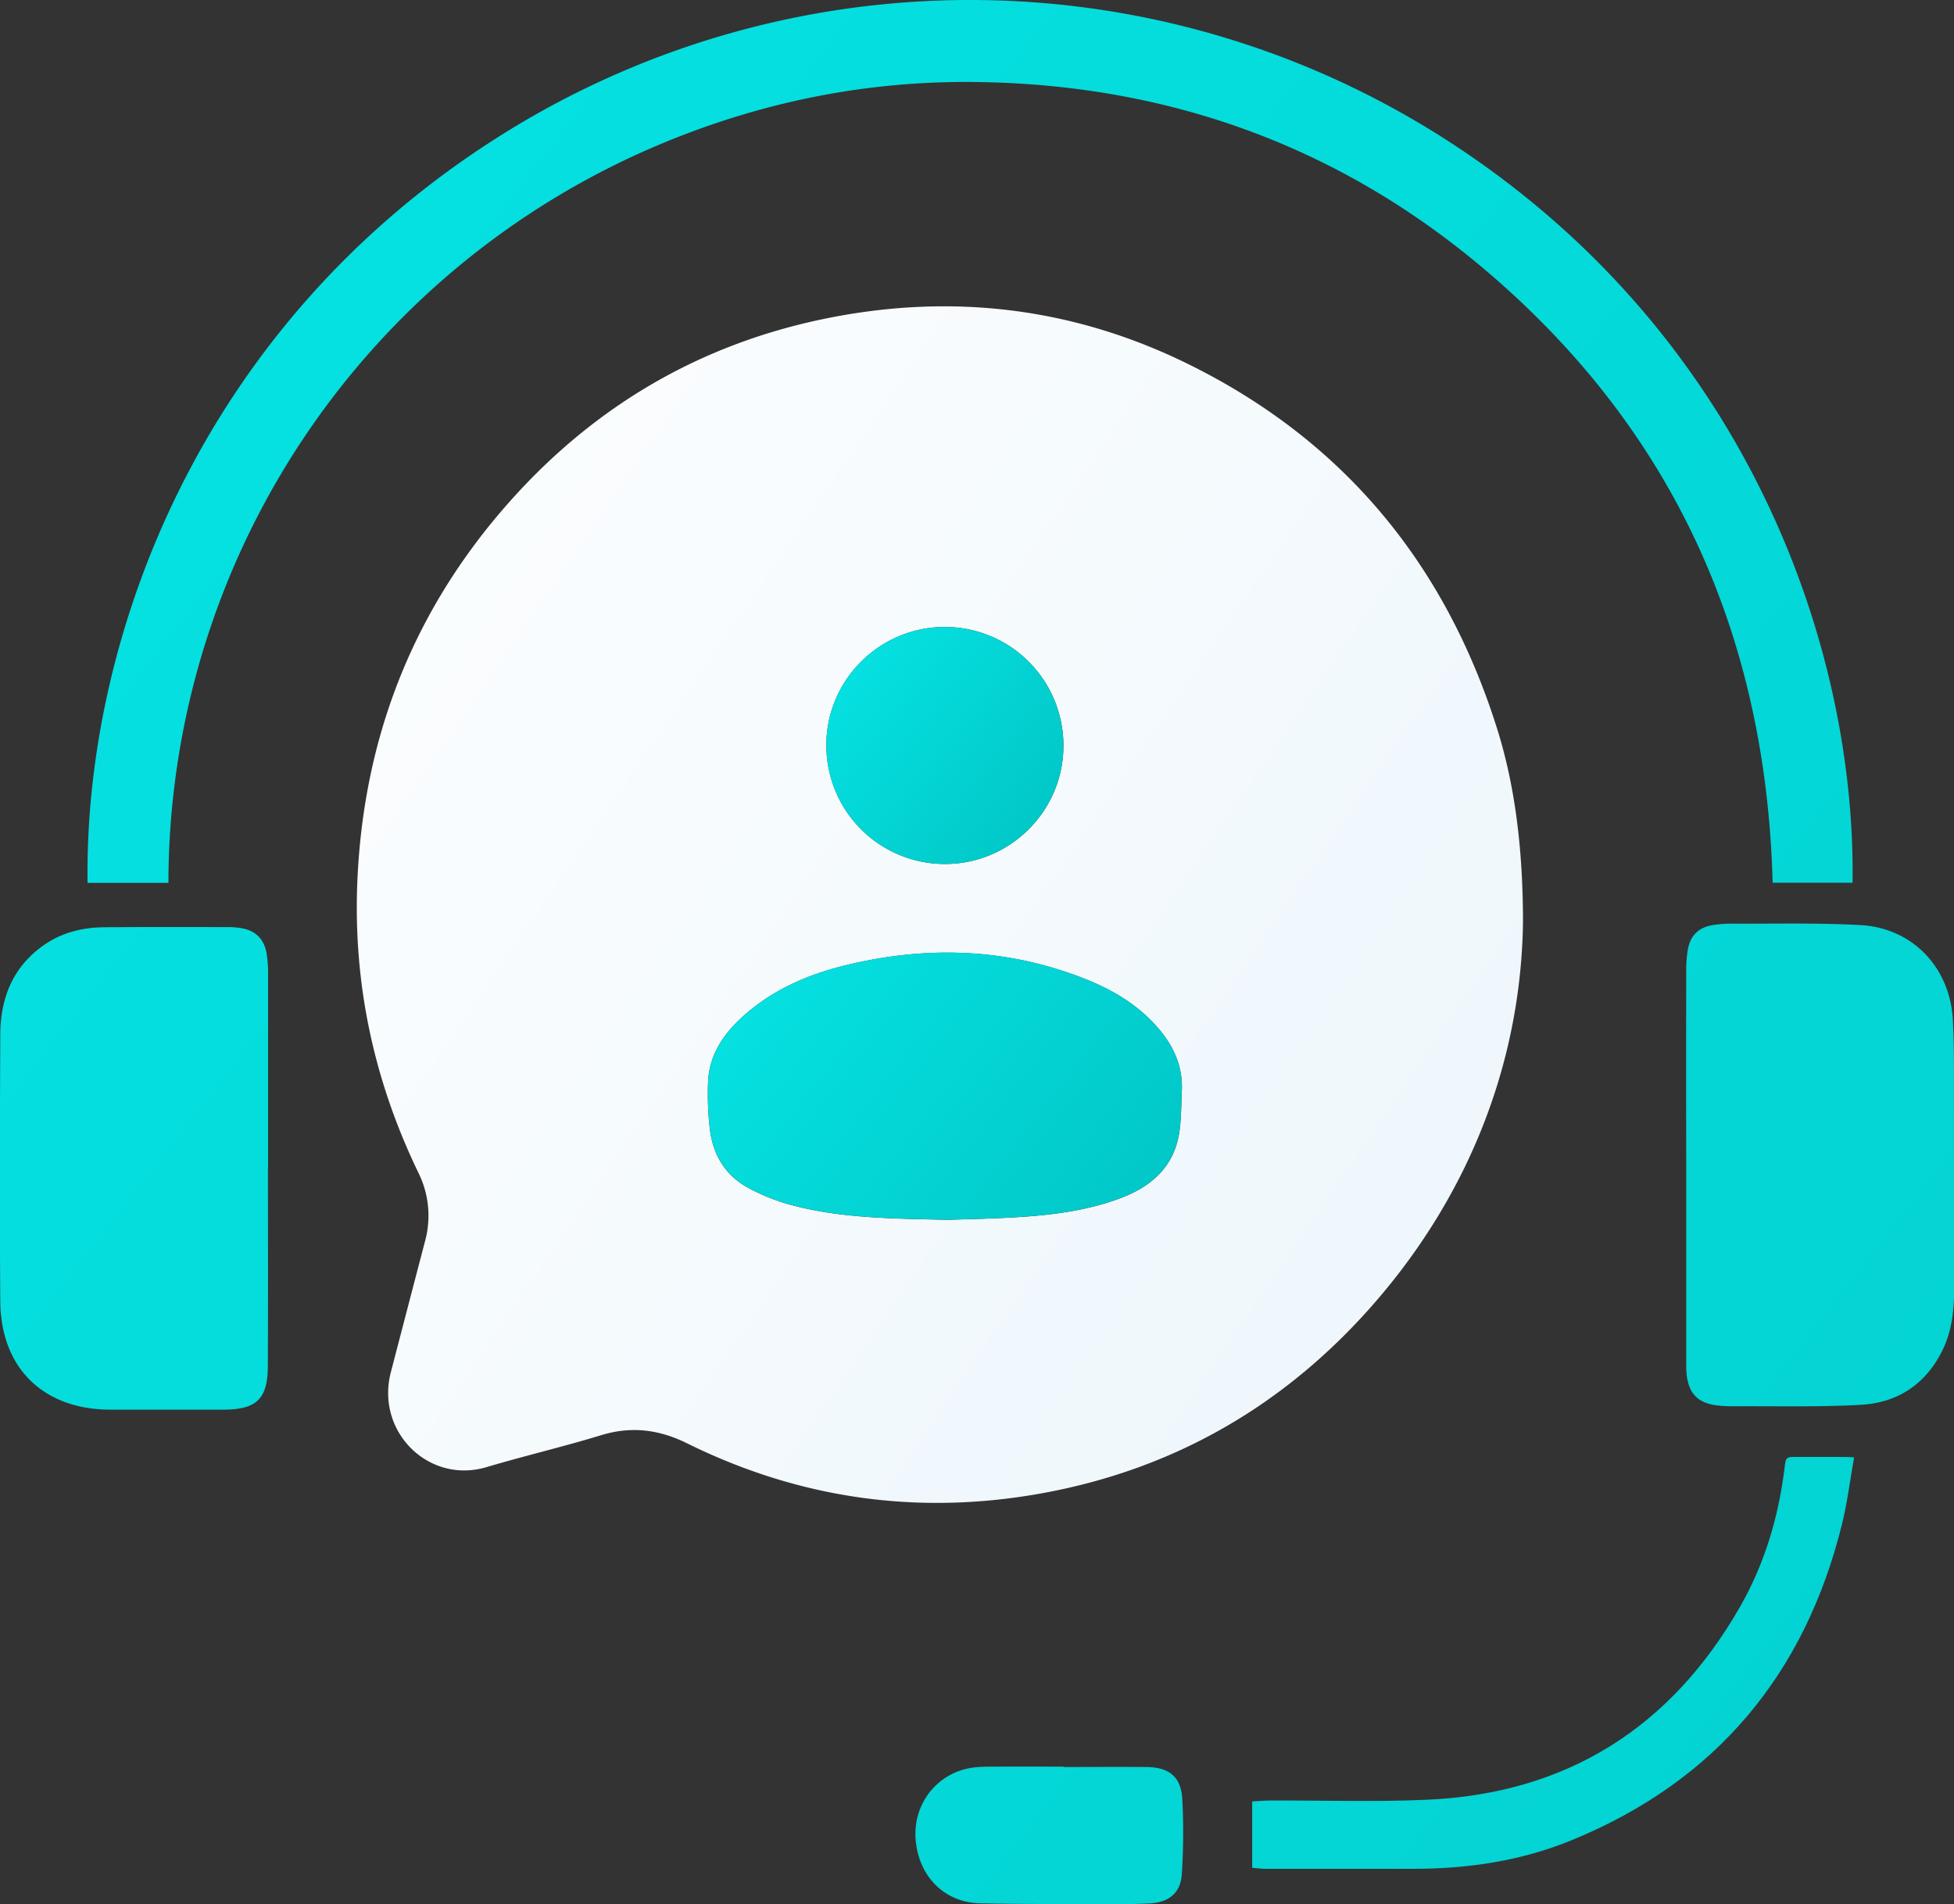 <svg id="Layer_1" data-name="Layer 1" xmlns="http://www.w3.org/2000/svg" xmlns:xlink="http://www.w3.org/1999/xlink" viewBox="0 0 1236.45 1204.96"><rect x="0" y="0" width="1236.45" height="1204.96" fill="#333333" stroke="none"/><defs><style>.cls-1{fill:url(#linear-gradient);}.cls-2{fill:url(#linear-gradient-2);}.cls-3{fill:url(#linear-gradient-3);}.cls-4{fill:url(#linear-gradient-4);}.cls-5{fill:url(#linear-gradient-5);}.cls-6{fill:url(#linear-gradient-6);}.cls-7{fill:url(#linear-gradient-7);}.cls-8{fill:url(#linear-gradient-8);}</style><linearGradient id="linear-gradient" x1="2232.33" y1="-1283.83" x2="336.84" y2="190.89" gradientTransform="matrix(1, 0, 0, -1, -442.46, 747.88)" gradientUnits="userSpaceOnUse"><stop offset="0" stop-color="#02c8c8"/><stop offset="0.99" stop-color="#05e0e0"/></linearGradient><linearGradient id="linear-gradient-2" x1="466.27" y1="506.37" x2="1953.25" y2="-510.82" gradientTransform="matrix(1, 0, 0, -1, -442.46, 747.88)" gradientUnits="userSpaceOnUse"><stop offset="0" stop-color="#fff"/><stop offset="1" stop-color="#e2f1fa"/></linearGradient><linearGradient id="linear-gradient-3" x1="2569" y1="-851.09" x2="673.51" y2="623.63" xlink:href="#linear-gradient"/><linearGradient id="linear-gradient-4" x1="2221.23" y1="-1298.09" x2="325.74" y2="176.63" xlink:href="#linear-gradient"/><linearGradient id="linear-gradient-5" x1="2613.82" y1="-793.5" x2="718.33" y2="681.22" xlink:href="#linear-gradient"/><linearGradient id="linear-gradient-6" x1="2402.79" y1="-1064.73" x2="507.3" y2="410" xlink:href="#linear-gradient"/><linearGradient id="linear-gradient-7" x1="1147.7" y1="-31.87" x2="933.92" y2="134.46" xlink:href="#linear-gradient"/><linearGradient id="linear-gradient-8" x1="1099.53" y1="230.11" x2="981.15" y2="322.21" xlink:href="#linear-gradient"/></defs><path class="cls-1" d="M725.48,1118.12c-17.49-.16-35,0-52.48,0v-.24c-14,0-28-.08-42,0-5.82,0-11.75-.12-17.43.94-21.41,4-35.82,23.18-34.19,44.94,1.75,23.39,18.1,40.09,40.73,40.59,26,.56,52,.46,78,.52,10.16,0,20.34.12,30.47-.55,11.5-.77,18.54-7,19.25-18.48a407.38,407.38,0,0,0,.31-47.4C747.34,1124.33,739.81,1118.25,725.48,1118.12Z"/><path class="cls-2" d="M963.71,583.65c-1.17,84.65-31.59,169.47-94.64,241.58C813.27,889,743.38,929.54,659.82,944.81c-78.26,14.29-153.58,3.79-225-31.49-17.89-8.83-35.31-11-54.46-5.16-24,7.33-48.51,13.07-72.59,20.22-36.45,10.83-70.25-22.39-60.44-60.12q10.8-41.53,21.66-83a61.13,61.13,0,0,0-4.28-43.28c-28.24-58.42-41.38-120.07-38.56-184.81,4-91.81,36.11-172.66,97.63-241.18,53.12-59.18,118.7-97.69,196.65-114,79.89-16.71,157.33-7.93,230.66,28,98.51,48.26,163.1,126.22,196.08,230.58C958.08,495.09,963.71,534.72,963.71,583.65Zm-363,188.21c9.5-.36,27.67-.61,45.77-1.83,21.11-1.43,42-4.22,62.09-11.68,20.48-7.62,35-20.58,37.89-43.34,1.06-8.22,1-16.6,1.39-24.91.62-14.55-4.64-27-13.75-38.06-12.19-14.74-27.94-24.63-45.38-31.74-50.15-20.41-101.62-22.2-153.8-9.46-23.68,5.79-45.76,15.37-64.24,31.8-12.57,11.17-21.81,24.48-22.63,41.87a192.66,192.66,0,0,0,1,28.92c1.77,16.93,9.75,30.47,25,38.53a126.66,126.66,0,0,0,25.35,10.19c30.34,8.36,61.52,9,101.33,9.73Zm-3-225.15c41.13.18,74.95-33.23,75.2-74.29a75,75,0,0,0-74.31-75.69h-.49c-41.12-.19-75,33.23-75.2,74.29a75,75,0,0,0,74.31,75.69h.49Z"/><path class="cls-3" d="M940.59,171.47c118.78,101.11,177,231.61,181.1,387.11h50.55c2.24-147.37-65.55-347.54-258-470.7A557.43,557.43,0,0,0,317.93,85C126.93,204.51,53.34,403.26,55.4,558.63h51.18a507.37,507.37,0,0,1,313-468.12c62.13-25.77,126.88-39,194.13-38.64C736.87,52.56,846.78,91.61,940.59,171.47Z"/><path class="cls-4" d="M168.67,603.14c-1.6-9-7.11-14.34-15.76-15.78a49.89,49.89,0,0,0-8-.73c-26.32,0-52.64-.12-79,.11-14.27.12-27.71,3.58-39.42,12.18C7.73,612.69.29,632.1.18,654.51c-.26,56.32-.44,112.64,0,169C.53,865.85,27.68,892,70,892h71.48c20.8-.06,27.91-6.77,28-27.41.22-41.83.07-83.65.07-125.47h.08V616.62A78.07,78.07,0,0,0,168.67,603.14Z"/><path class="cls-5" d="M1236.41,689.27c0-14.66.13-29.34-.68-44-1.83-33.12-25.5-58.08-58.49-59.9-27.4-1.51-54.93-.75-82.41-.91a71.56,71.56,0,0,0-10.44.83c-9.25,1.31-14.77,6.46-16.38,15.61a75.5,75.5,0,0,0-1,12.91q-.12,61.73,0,123.44v124a76.25,76.25,0,0,0,.21,8c1.28,12.7,7.29,18.77,20,20.14a85.62,85.62,0,0,0,10,.47c26.82-.18,53.68.57,80.42-.94,23.14-1.31,40.87-13,51.43-34.33,6.4-12.9,7.51-26.78,7.51-40.86Q1236.46,751.49,1236.41,689.27Z"/><path class="cls-6" d="M1137.2,921.88c-7.1,0-7.17,0-8,7.22-3.83,31.08-12.68,60.65-28.25,87.81-43.82,76.46-109.72,118-198,121.92-32.77,1.47-65.65.36-98.48.48-4.07,0-8.15.37-12.12.56v42c2.89.25,5.52.66,8.15.67h93.47c34.81.06,68.79-5,101.07-18.32,90.92-37.43,147.1-104.85,170.56-199.88,3.37-13.67,5.07-27.75,7.64-42.17-2.4-.1-4.19-.24-6-.25Q1152.21,921.89,1137.2,921.88Z"/><path class="cls-7" d="M734.12,652c-12.19-14.74-27.94-24.63-45.38-31.74-50.15-20.41-101.62-22.2-153.8-9.46-23.68,5.79-45.76,15.37-64.24,31.8-12.57,11.17-21.81,24.48-22.63,41.87a192.66,192.66,0,0,0,1,28.92c1.77,16.93,9.75,30.47,25,38.53a126.66,126.66,0,0,0,25.35,10.19c30.29,8.36,61.47,9,101.28,9.71,9.5-.36,27.67-.61,45.77-1.83,21.11-1.43,42-4.22,62.09-11.68,20.48-7.62,35-20.58,37.89-43.34,1.06-8.22,1-16.6,1.39-24.91C748.54,675.55,743.23,663.05,734.12,652Z"/><path class="cls-8" d="M597.68,546.71c41.13.18,75-33.23,75.2-74.29a75,75,0,0,0-74.31-75.69h-.49c-41.12-.19-75,33.23-75.2,74.29a75,75,0,0,0,74.31,75.69Z"/></svg>